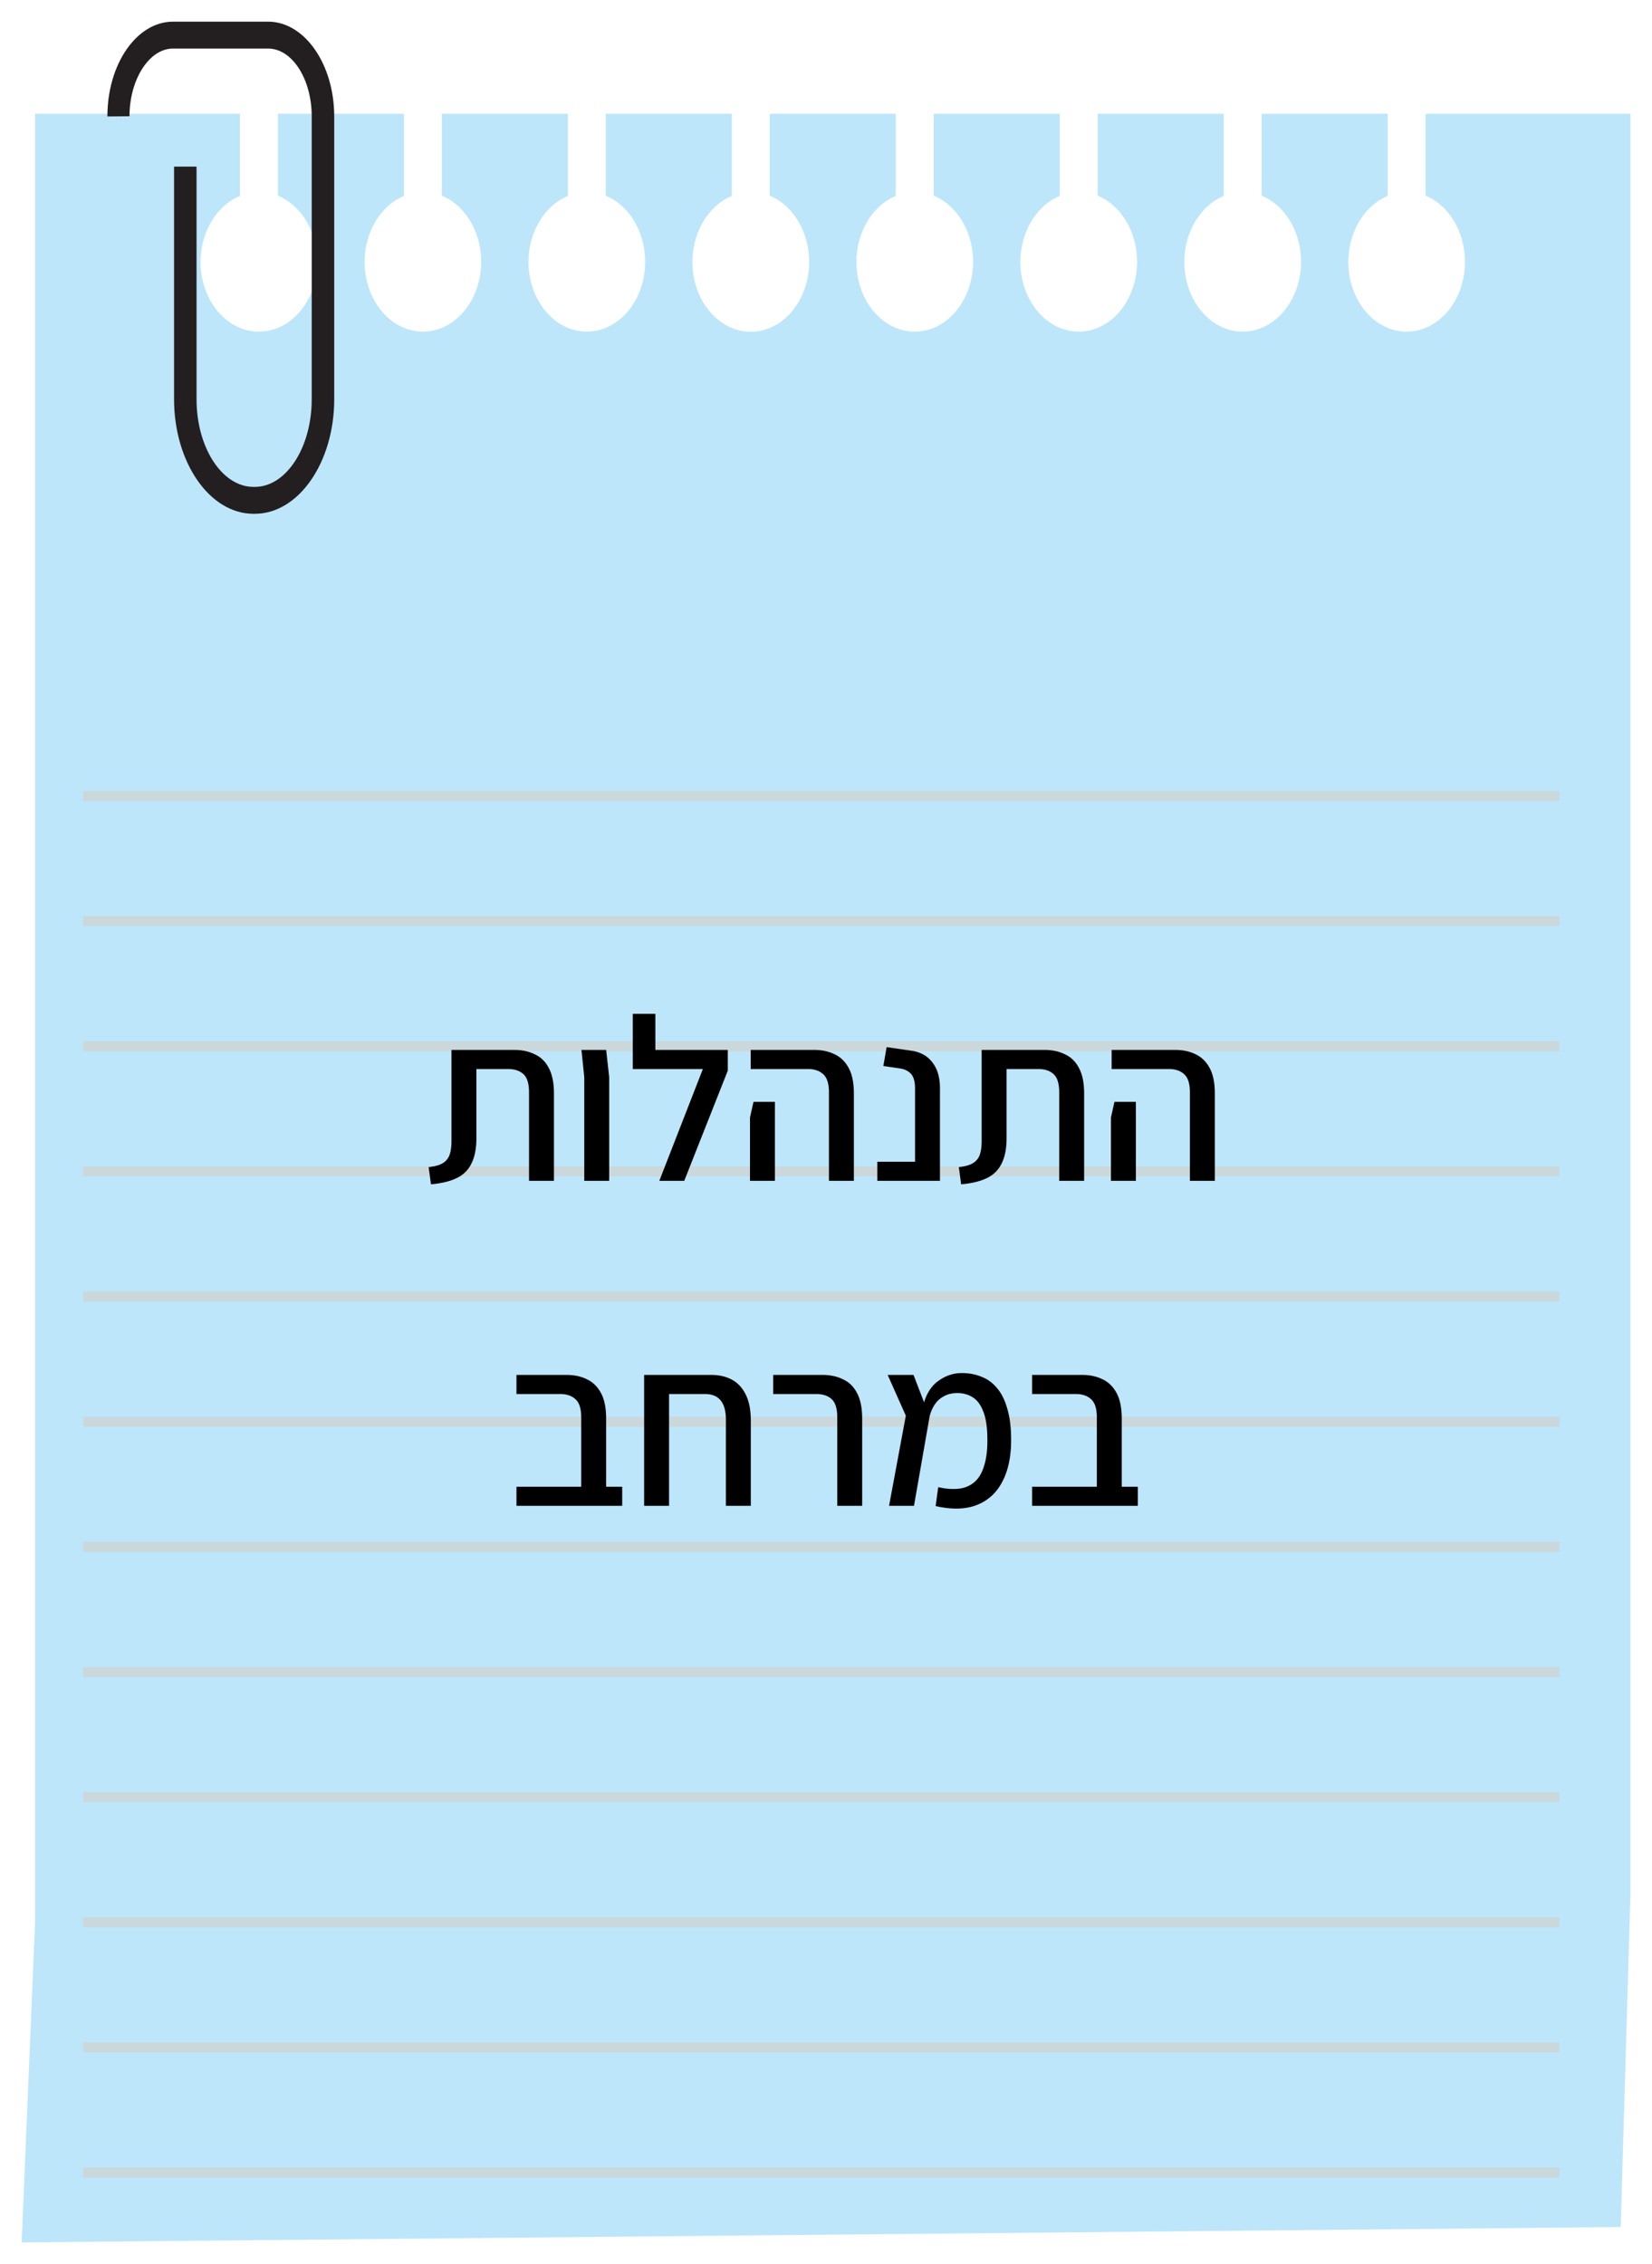 <svg width="305" height="418" fill="none" xmlns="http://www.w3.org/2000/svg"><g clip-path="url(#clip0_367_765)" filter="url(#filter0_d_367_765)"><path d="M263.198 17v15.126c2.118.88 3.955 2.524 5.257 4.708 1.303 2.184 2.007 4.798 2.015 7.481 0 1.695-.278 3.374-.819 4.94-.542 1.566-1.335 2.989-2.336 4.188-1.001 1.199-2.189 2.15-3.497 2.798a9.254 9.254 0 0 1-4.125.983c-2.849-.003-5.581-1.358-7.598-3.767-2.017-2.41-3.154-5.678-3.163-9.09.007-2.683.711-5.297 2.014-7.48 1.303-2.184 3.14-3.83 5.257-4.709V17h-23.269v15.126c2.118.88 3.955 2.524 5.257 4.708 1.303 2.184 2.007 4.798 2.015 7.481 0 3.424-1.136 6.707-3.158 9.128-2.022 2.42-4.764 3.781-7.623 3.781-2.85-.002-5.584-1.355-7.602-3.765-2.018-2.41-3.156-5.68-3.165-9.092.008-2.683.712-5.297 2.015-7.48 1.302-2.184 3.139-3.83 5.257-4.709V17h-23.269v15.126c2.117.88 3.954 2.524 5.257 4.708 1.303 2.184 2.006 4.798 2.014 7.481 0 3.424-1.136 6.707-3.157 9.128-2.022 2.42-4.764 3.781-7.624 3.781-2.85-.002-5.583-1.355-7.601-3.765s-3.156-5.68-3.165-9.092c.007-2.683.711-5.297 2.014-7.48 1.303-2.184 3.14-3.83 5.257-4.709V17h-23.269v15.126c2.118.88 3.955 2.524 5.257 4.708 1.303 2.184 2.007 4.798 2.015 7.481 0 3.424-1.136 6.707-3.158 9.128-2.022 2.42-4.764 3.781-7.623 3.781-2.85-.002-5.584-1.355-7.602-3.765-2.018-2.41-3.156-5.68-3.165-9.092.008-2.683.712-5.297 2.015-7.48 1.302-2.184 3.139-3.83 5.257-4.709V17h-23.269v15.126c2.117.88 3.954 2.524 5.257 4.708 1.303 2.184 2.007 4.798 2.014 7.481.003 1.7-.275 3.384-.817 4.955-.543 1.572-1.339 2.999-2.344 4.2-1.004 1.202-2.197 2.154-3.51 2.802a9.254 9.254 0 0 1-4.139.975c-2.848-.01-5.577-1.372-7.589-3.785-2.013-2.414-3.145-5.684-3.148-9.095.008-2.683.711-5.297 2.014-7.48 1.303-2.184 3.14-3.83 5.257-4.709V17H111.84v15.126c2.118.88 3.955 2.524 5.258 4.708 1.302 2.184 2.006 4.798 2.014 7.481a15.14 15.14 0 0 1-.819 4.94 13.307 13.307 0 0 1-2.336 4.188c-1 1.199-2.189 2.15-3.496 2.798a9.26 9.26 0 0 1-4.125.983c-2.85-.002-5.584-1.355-7.602-3.765-2.018-2.41-3.156-5.68-3.165-9.092.008-2.683.712-5.297 2.014-7.48 1.303-2.184 3.14-3.83 5.257-4.709V17H81.572v15.126c2.117.88 3.954 2.524 5.257 4.708 1.303 2.184 2.006 4.798 2.014 7.481 0 1.695-.277 3.374-.819 4.94-.54 1.566-1.335 2.989-2.335 4.188-1.001 1.199-2.19 2.15-3.497 2.798a9.257 9.257 0 0 1-4.125.983c-2.847-.006-5.577-1.362-7.592-3.771-2.015-2.41-3.151-5.676-3.16-9.086.008-2.683.712-5.297 2.014-7.48 1.303-2.184 3.14-3.83 5.257-4.709V17H51.318v15.126c2.117.88 3.954 2.524 5.257 4.708 1.302 2.184 2.006 4.798 2.014 7.481 0 1.695-.277 3.374-.819 4.94-.541 1.566-1.335 2.989-2.335 4.188-1.001 1.199-2.19 2.15-3.497 2.798a9.258 9.258 0 0 1-4.125.983c-2.854.006-5.594-1.344-7.617-3.755-2.023-2.41-3.165-5.684-3.174-9.102.008-2.683.712-5.297 2.014-7.48 1.303-2.184 3.14-3.83 5.258-4.709V17H6.482v333.627L4 409.988l295.221-2.839 1.798-61.439V17h-37.821z" fill="#BDE6FA"/><g opacity=".3" stroke="#E8B797" stroke-width="1.86" stroke-miterlimit="10"><path d="M15.356 142.954h272.541M15.356 166.057h272.541M15.356 189.159h272.541M15.356 212.262h272.541M15.356 235.37h272.541M15.356 258.473h272.541M15.356 281.576h272.541M15.356 304.678h272.541M15.356 327.781h272.541M15.356 350.883h272.541M15.356 373.992h272.541M15.356 397.094h272.541"/></g><path d="M47.047 90.855h-.257c-8.08 0-14.654-9.484-14.654-21.145V26.758h4.15V69.71c0 8.921 4.711 16.177 10.504 16.177h.257c5.788 0 10.505-7.256 10.505-16.177V17.5c0-6.907-3.612-12.532-8.052-12.532H31.927c-4.363 0-8.018 5.671-8.018 12.497l-4.081.035c0-9.716 5.429-17.5 12.119-17.5h17.558c6.728 0 12.201 7.853 12.201 17.5v52.21c-.005 11.66-6.578 21.145-14.659 21.145z" fill="#231F20"/><path d="M79.569 214.645l-.43-3.182c1.147-.115 2.02-.358 2.623-.731a2.892 2.892 0 0 0 1.247-1.548c.23-.659.344-1.505.344-2.537v-16.813h11.61c1.433 0 2.695.272 3.784.817 1.118.516 1.978 1.362 2.58 2.537.63 1.175.946 2.738.946 4.687V214h-4.601v-16.34c0-1.605-.344-2.723-1.032-3.354-.688-.631-1.634-.946-2.838-.946h-5.848v12.771c0 1.892-.301 3.44-.903 4.644-.573 1.204-1.477 2.107-2.71 2.709-1.232.602-2.823.989-4.772 1.161zM107.87 214v-19.135l-.516-5.031h4.558l.559 5.031V214h-4.601zm13.856 0l8.041-20.64h-12.943v-3.526h17.544v3.827L126.327 214h-4.601zm-4.902-20.64v-10.191h4.171v10.191h-4.171zm36.22 20.64v-16.34c0-1.605-.358-2.723-1.075-3.354-.688-.631-1.62-.946-2.795-.946h-10.578v-3.526h11.739c1.433 0 2.695.272 3.784.817 1.089.516 1.949 1.362 2.58 2.537.631 1.175.946 2.738.946 4.687V214h-4.601zm-14.577 0v-11.696l.645-2.881h3.956V214h-4.601zm23.505 0v-3.526h6.966v-13.502c0-1.29-.258-2.207-.774-2.752-.516-.545-1.233-.874-2.15-.989l-2.924-.43.602-3.483 4.472.645c1.72.229 3.038.946 3.956 2.15.946 1.204 1.419 2.795 1.419 4.773V214h-11.567zm15.481.645l-.43-3.182c1.146-.115 2.021-.358 2.623-.731a2.896 2.896 0 0 0 1.247-1.548c.229-.659.344-1.505.344-2.537v-16.813h11.61c1.433 0 2.694.272 3.784.817 1.118.516 1.978 1.362 2.58 2.537.63 1.175.946 2.738.946 4.687V214h-4.601v-16.34c0-1.605-.344-2.723-1.032-3.354-.688-.631-1.634-.946-2.838-.946h-5.848v12.771c0 1.892-.301 3.44-.903 4.644-.574 1.204-1.477 2.107-2.709 2.709-1.233.602-2.824.989-4.773 1.161zm42.233-.645v-16.34c0-1.605-.359-2.723-1.075-3.354-.688-.631-1.62-.946-2.795-.946h-10.578v-3.526h11.739c1.433 0 2.694.272 3.784.817 1.089.516 1.949 1.362 2.58 2.537.63 1.175.946 2.738.946 4.687V214h-4.601zm-14.577 0v-11.696l.645-2.881h3.956V214h-4.601zm-97.803 60v-16.34c0-1.605-.358-2.723-1.075-3.354-.688-.631-1.62-.946-2.795-.946h-8.084v-3.526h9.245c1.433 0 2.695.272 3.784.817 1.089.516 1.949 1.362 2.58 2.537.631 1.175.946 2.738.946 4.687V274h-4.601zm-11.954 0v-3.526h19.522V274H95.352zm38.665 0v-15.91c0-3.153-1.29-4.73-3.87-4.73h-11.223v-3.526h12.384c1.49 0 2.78.301 3.87.903 1.089.602 1.935 1.534 2.537 2.795.602 1.233.903 2.824.903 4.773V274h-4.601zm-15.093 0v-22.317h4.601V274h-4.601zm35.652 0v-16.34c0-1.605-.344-2.723-1.032-3.354-.688-.631-1.634-.946-2.838-.946h-7.955v-3.526h9.116c1.433 0 2.695.272 3.784.817 1.118.516 1.978 1.362 2.58 2.537.631 1.175.946 2.738.946 4.687V274h-4.601zm18.166.043l.473-3.483c2.265.487 4.057.444 5.375-.129 1.348-.573 2.308-1.634 2.881-3.182.602-1.548.875-3.512.817-5.891-.028-2.035-.286-3.641-.774-4.816-.458-1.204-1.103-2.064-1.935-2.58-.802-.516-1.748-.774-2.838-.774-1.003 0-1.863.215-2.58.645-.716.401-1.29.96-1.72 1.677a7.354 7.354 0 0 0-.903 2.408l-1.161-2.193c.516-2.179 1.448-3.755 2.795-4.73 1.348-1.003 2.81-1.505 4.386-1.505 1.348 0 2.566.229 3.655.688 1.118.43 2.079 1.132 2.881 2.107.803.946 1.419 2.179 1.849 3.698.459 1.491.703 3.282.731 5.375.058 3.239-.458 5.92-1.548 8.041-1.06 2.121-2.637 3.598-4.73 4.429-2.092.831-4.644.903-7.654.215zm-8.6-.043l3.096-16.641-3.354-7.525h4.773l2.967 7.697L168.743 274h-4.601zm38.36 0v-16.34c0-1.605-.358-2.723-1.075-3.354-.688-.631-1.619-.946-2.795-.946h-8.084v-3.526h9.245c1.434 0 2.695.272 3.784.817 1.09.516 1.95 1.362 2.58 2.537.631 1.175.946 2.738.946 4.687V274h-4.601zm-11.954 0v-3.526h19.522V274h-19.522z" fill="#000"/></g><defs><filter id="filter0_d_367_765" x="0" y="0" width="305" height="418" filterUnits="userSpaceOnUse" color-interpolation-filters="sRGB"><feFlood flood-opacity="0" result="BackgroundImageFix"/><feColorMatrix in="SourceAlpha" values="0 0 0 0 0 0 0 0 0 0 0 0 0 0 0 0 0 0 127 0" result="hardAlpha"/><feOffset dy="4"/><feGaussianBlur stdDeviation="2"/><feComposite in2="hardAlpha" operator="out"/><feColorMatrix values="0 0 0 0 0 0 0 0 0 0 0 0 0 0 0 0 0 0 0.25 0"/><feBlend in2="BackgroundImageFix" result="effect1_dropShadow_367_765"/><feBlend in="SourceGraphic" in2="effect1_dropShadow_367_765" result="shape"/></filter><clipPath id="clip0_367_765"><path fill="#fff" transform="translate(4)" d="M0 0h297v410H0z"/></clipPath></defs></svg>